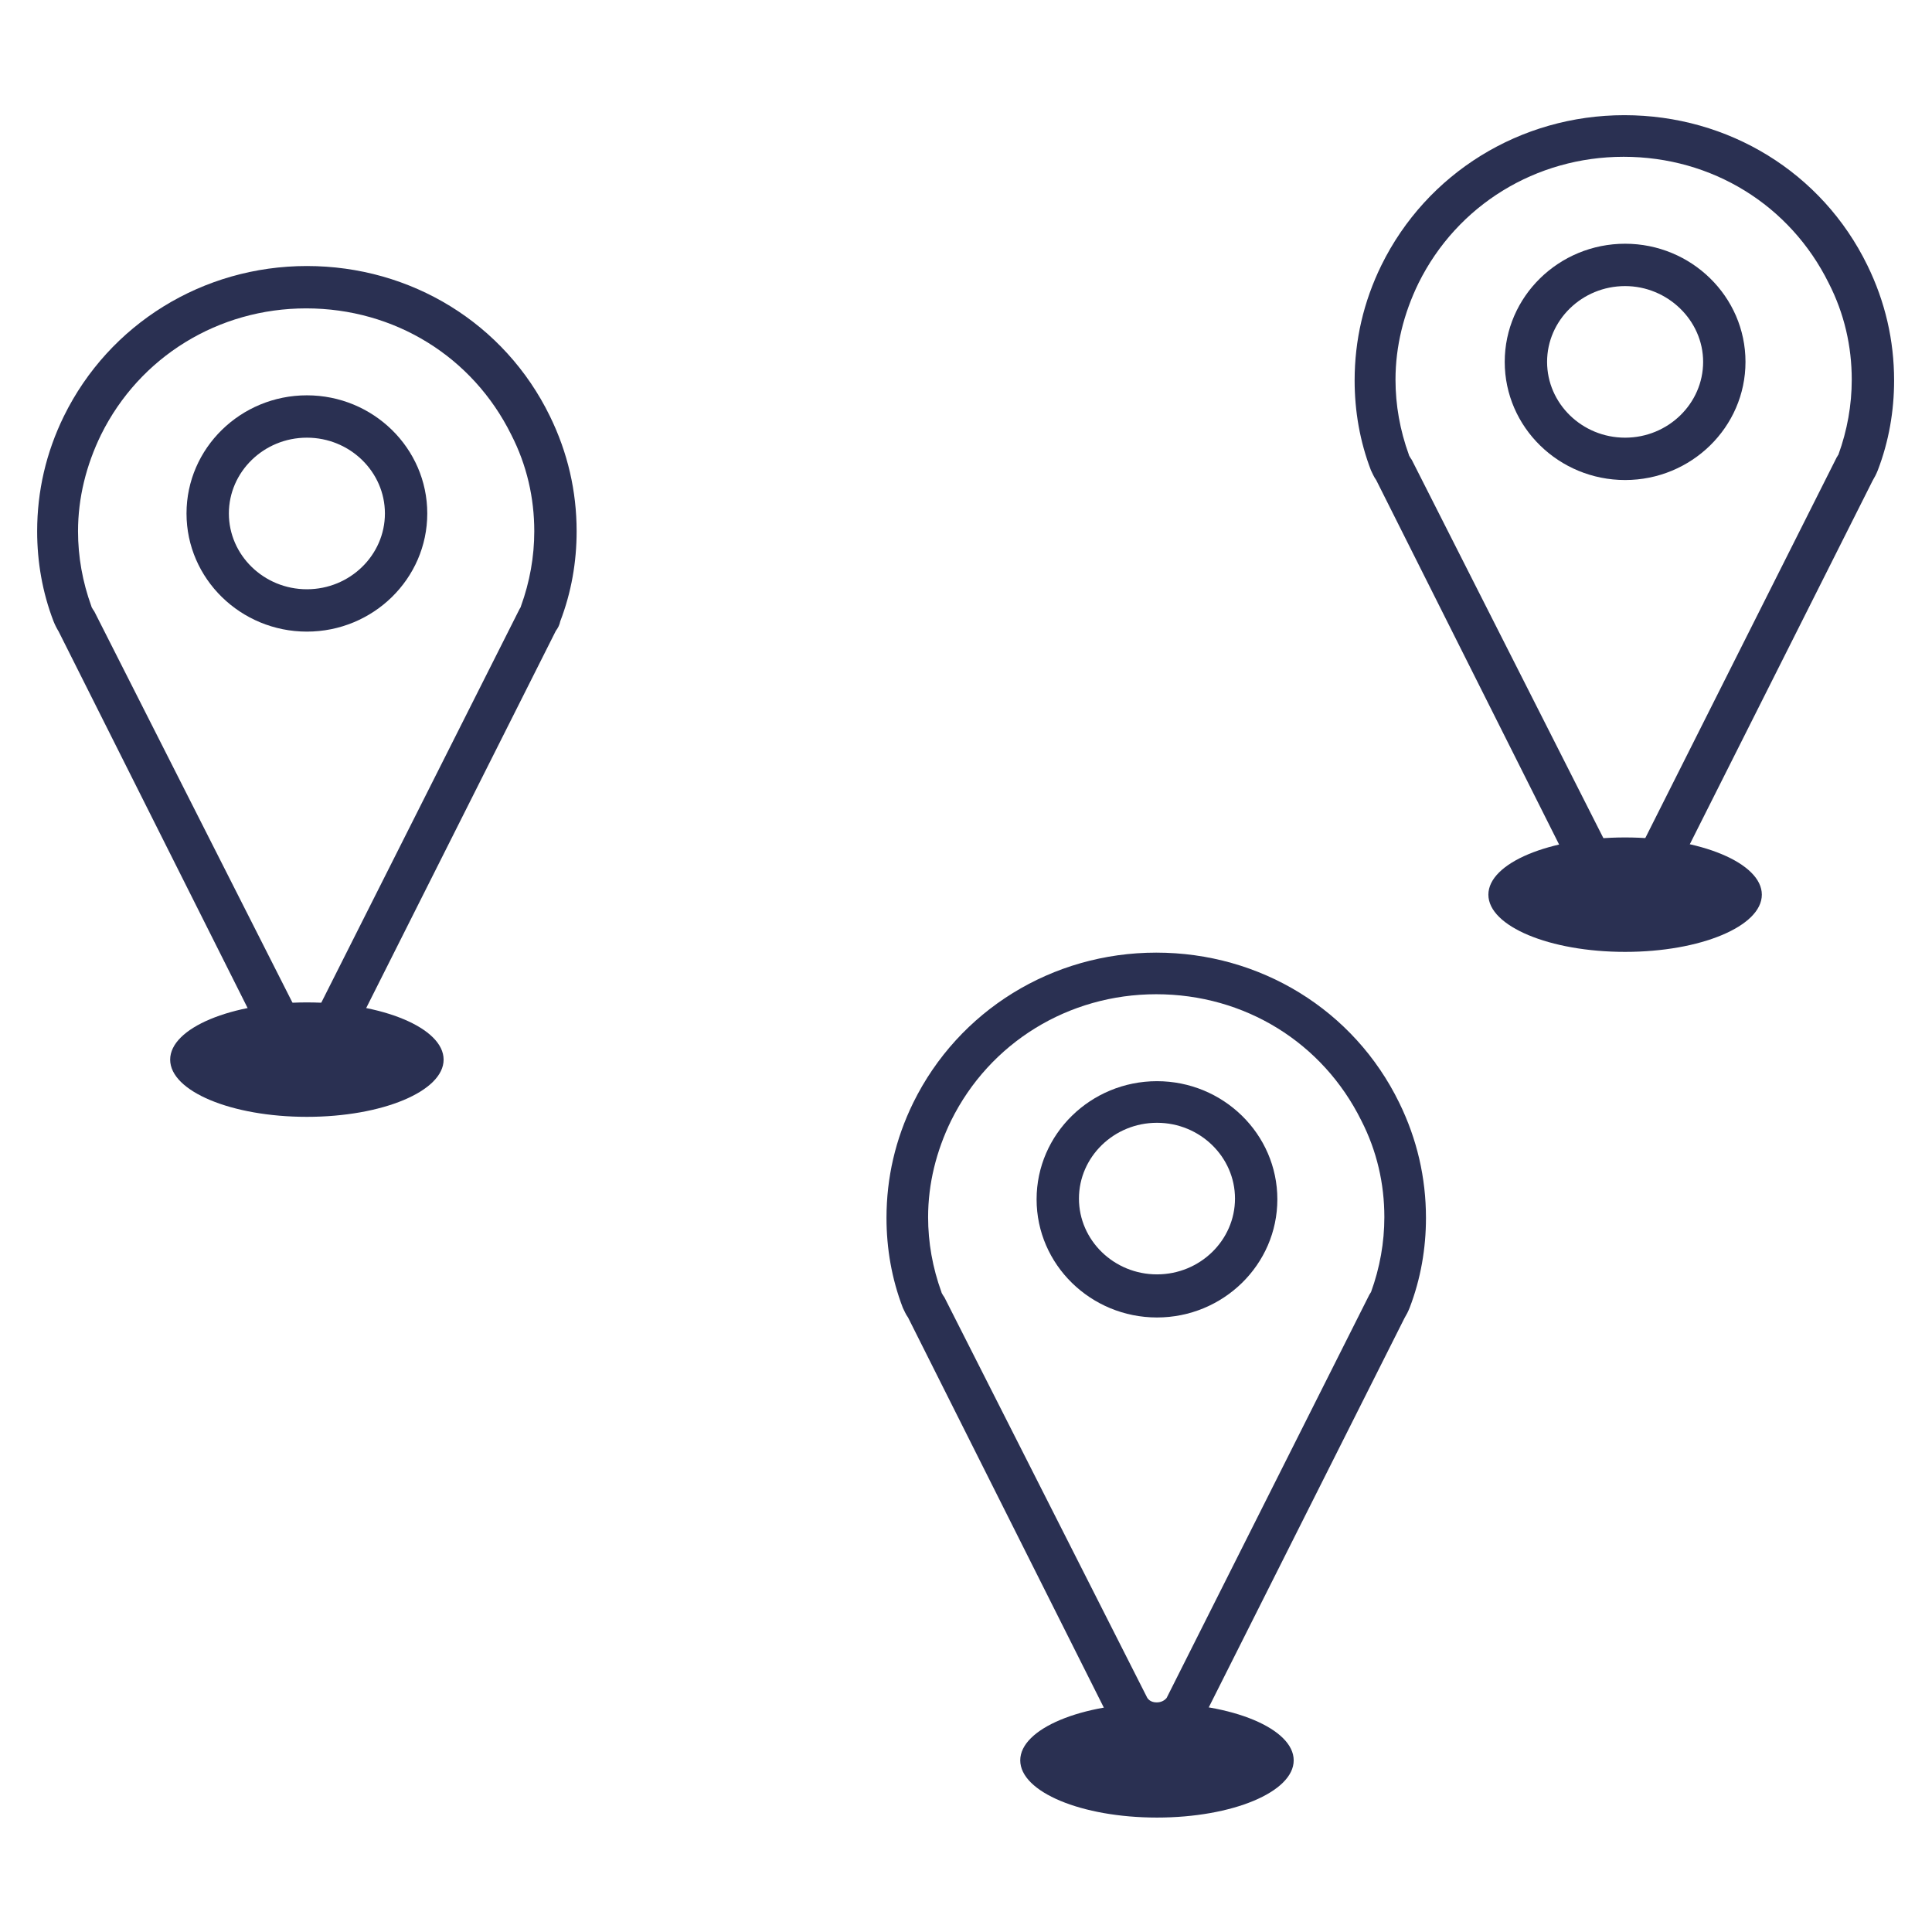 <?xml version="1.0" encoding="utf-8"?>
<!-- Generator: Adobe Illustrator 19.1.0, SVG Export Plug-In . SVG Version: 6.00 Build 0)  -->
<svg version="1.1" id="Layer_1" xmlns="http://www.w3.org/2000/svg" xmlns:xlink="http://www.w3.org/1999/xlink" x="0px" y="0px"
	 viewBox="0 0 26 26" style="enable-background:new 0 0 26 26;" xml:space="preserve">
<style type="text/css">
	.st0{fill:#2A3052;}
</style>
<g>
	<g id="XMLID_51_">
		<g id="XMLID_53_">
			<path class="st0" d="M21.87,12.22c-0.25,0-0.48-0.12-0.62-0.33l-0.02-0.03l-2.71-5.4c-0.03-0.04-0.05-0.09-0.07-0.13
				c-0.15-0.39-0.22-0.8-0.22-1.21c0-0.54,0.12-1.06,0.36-1.55c0.61-1.24,1.87-2.02,3.27-2.02c1.4,0,2.66,0.77,3.27,2.02
				c0.24,0.49,0.36,1.01,0.36,1.55c0,0.41-0.07,0.82-0.22,1.21c-0.02,0.05-0.04,0.09-0.07,0.14l-2.73,5.43
				C22.35,12.09,22.12,12.22,21.87,12.22L21.87,12.22z M21.73,11.58c0.04,0.06,0.11,0.06,0.13,0.06c0.03,0,0.09-0.01,0.13-0.06
				l2.73-5.43c0.01-0.01,0.01-0.02,0.02-0.03c0.12-0.33,0.18-0.67,0.18-1.01c0-0.45-0.1-0.89-0.31-1.3c-0.52-1.05-1.57-1.7-2.76-1.7
				c-1.18,0-2.24,0.65-2.76,1.7c-0.2,0.41-0.31,0.85-0.31,1.3c0,0.34,0.06,0.68,0.18,1.01c0,0.01,0.01,0.02,0.02,0.04l0.02,0.03
				L21.73,11.58z"/>
		</g>
		<g id="XMLID_52_">
			<path class="st0" d="M21.87,6.46c-0.89,0-1.62-0.71-1.62-1.59s0.73-1.59,1.62-1.59s1.62,0.71,1.62,1.59S22.76,6.46,21.87,6.46z
				 M21.87,3.85c-0.58,0-1.05,0.46-1.05,1.02s0.47,1.02,1.05,1.02c0.58,0,1.05-0.46,1.05-1.02S22.44,3.85,21.87,3.85z"/>
		</g>
	</g>
	<g id="XMLID_1_">
		<g id="XMLID_3_">
			<path class="st0" d="M15.57,23.49c-0.25,0-0.48-0.12-0.62-0.33l-0.02-0.03l-2.71-5.4c-0.03-0.04-0.05-0.09-0.07-0.13
				c-0.15-0.39-0.22-0.8-0.22-1.21c0-0.54,0.12-1.06,0.36-1.55c0.61-1.24,1.87-2.02,3.27-2.02c1.4,0,2.66,0.77,3.27,2.02
				c0.24,0.49,0.36,1.01,0.36,1.55c0,0.41-0.07,0.82-0.22,1.21c-0.02,0.05-0.04,0.09-0.07,0.14l-2.73,5.43
				C16.05,23.36,15.82,23.49,15.57,23.49L15.57,23.49z M15.44,22.85c0.04,0.06,0.11,0.06,0.13,0.06c0.03,0,0.09-0.01,0.13-0.06
				l2.73-5.43c0.01-0.01,0.01-0.02,0.02-0.03c0.12-0.33,0.18-0.67,0.18-1.01c0-0.45-0.1-0.89-0.31-1.3c-0.52-1.05-1.57-1.7-2.76-1.7
				c-1.18,0-2.24,0.65-2.76,1.7c-0.2,0.41-0.31,0.85-0.31,1.3c0,0.34,0.06,0.68,0.18,1.01c0,0.01,0.01,0.02,0.02,0.04l0.02,0.03
				L15.44,22.85z"/>
		</g>
		<g id="XMLID_2_">
			<path class="st0" d="M15.57,17.73c-0.89,0-1.62-0.71-1.62-1.59s0.73-1.59,1.62-1.59s1.62,0.71,1.62,1.59S16.46,17.73,15.57,17.73
				z M15.57,15.11c-0.58,0-1.05,0.46-1.05,1.02s0.47,1.02,1.05,1.02c0.58,0,1.05-0.46,1.05-1.02S16.15,15.11,15.57,15.11z"/>
		</g>
	</g>
	<g id="XMLID_4_">
		<g id="XMLID_6_">
			<path class="st0" d="M4.13,14.26c-0.25,0-0.48-0.12-0.62-0.33L3.5,13.9l-2.71-5.4C0.76,8.45,0.74,8.41,0.72,8.36
				C0.57,7.97,0.5,7.56,0.5,7.15c0-0.54,0.12-1.06,0.36-1.55c0.61-1.24,1.87-2.02,3.27-2.02c1.4,0,2.66,0.77,3.27,2.02
				c0.24,0.49,0.36,1.01,0.36,1.55c0,0.41-0.07,0.82-0.22,1.21C7.53,8.41,7.51,8.45,7.48,8.49l-2.73,5.43
				C4.62,14.13,4.38,14.26,4.13,14.26L4.13,14.26z M4,13.62c0.04,0.06,0.11,0.06,0.13,0.06c0.03,0,0.09-0.01,0.13-0.06L6.99,8.2
				C7,8.18,7.01,8.17,7.01,8.16c0.12-0.33,0.18-0.67,0.18-1.01c0-0.45-0.1-0.89-0.31-1.3c-0.52-1.05-1.57-1.7-2.76-1.7
				c-1.18,0-2.24,0.65-2.76,1.7c-0.2,0.41-0.31,0.85-0.31,1.3c0,0.34,0.06,0.68,0.18,1.01c0,0.01,0.01,0.02,0.02,0.04l0.02,0.03
				L4,13.62z"/>
		</g>
		<g id="XMLID_5_">
			<path class="st0" d="M4.13,8.5c-0.89,0-1.62-0.71-1.62-1.59s0.73-1.59,1.62-1.59s1.62,0.71,1.62,1.59S5.02,8.5,4.13,8.5z
				 M4.13,5.89c-0.58,0-1.05,0.46-1.05,1.02s0.47,1.02,1.05,1.02s1.05-0.46,1.05-1.02S4.71,5.89,4.13,5.89z"/>
		</g>
	</g>
	<ellipse class="st0" cx="15.57" cy="23.69" rx="1.84" ry="0.77"/>
	<ellipse class="st0" cx="21.87" cy="12.04" rx="1.84" ry="0.77"/>
	<ellipse class="st0" cx="4.13" cy="14.26" rx="1.84" ry="0.77"/>
</g>
</svg>

